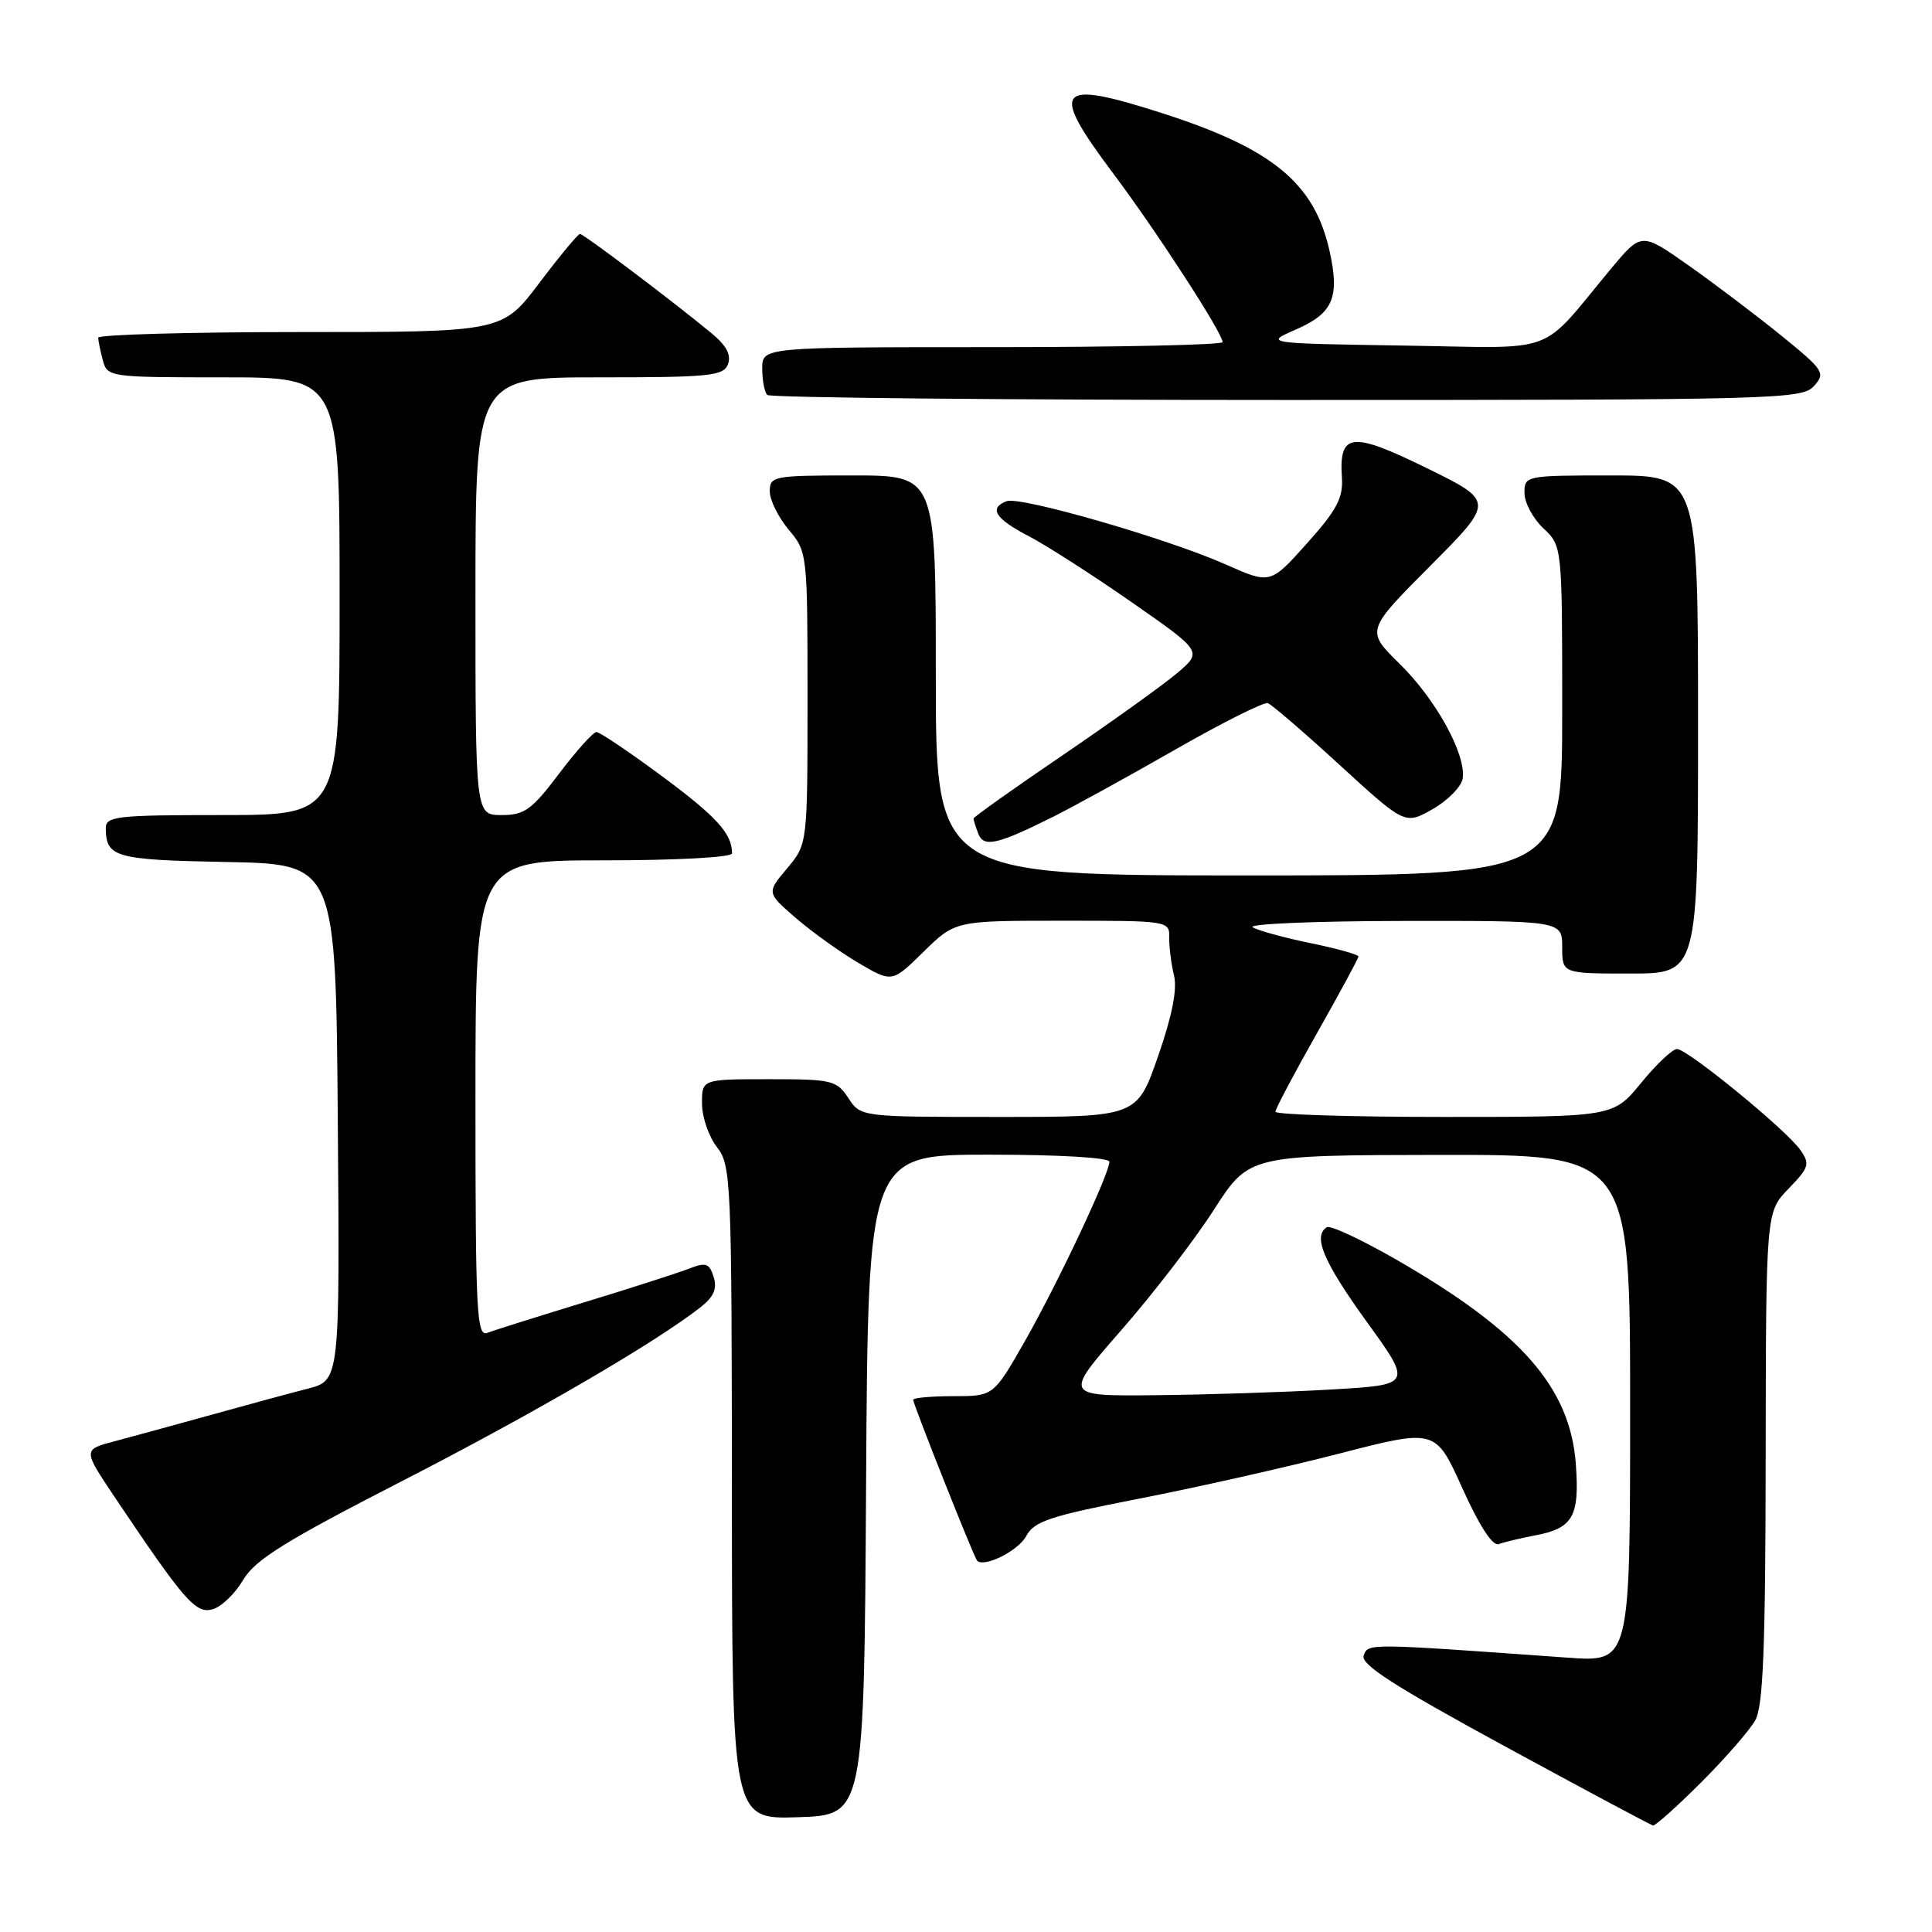 <?xml version="1.0" encoding="UTF-8" standalone="no"?>
<!DOCTYPE svg PUBLIC "-//W3C//DTD SVG 1.1//EN" "http://www.w3.org/Graphics/SVG/1.1/DTD/svg11.dtd" >
<svg xmlns="http://www.w3.org/2000/svg" xmlns:xlink="http://www.w3.org/1999/xlink" version="1.1" viewBox="0 0 256 256">
 <g >
 <path fill="currentColor"
d=" M 225.41 236.18 C 228.62 232.97 231.85 229.26 232.59 227.93 C 233.63 226.04 233.94 218.30 233.96 193.05 C 234.00 160.60 234.00 160.60 236.99 157.51 C 239.72 154.69 239.86 154.24 238.55 152.37 C 236.68 149.70 223.60 139.00 222.21 139.00 C 221.62 139.00 219.47 141.02 217.45 143.50 C 213.76 148.00 213.76 148.00 191.38 148.00 C 179.07 148.00 169.00 147.69 169.00 147.31 C 169.00 146.94 171.47 142.26 174.50 136.91 C 177.52 131.57 180.00 126.99 180.00 126.74 C 180.00 126.48 177.19 125.70 173.75 124.99 C 170.31 124.29 166.82 123.34 166.00 122.88 C 165.17 122.43 174.04 122.05 185.75 122.03 C 207.00 122.00 207.00 122.00 207.00 125.50 C 207.00 129.00 207.00 129.00 216.00 129.00 C 225.00 129.00 225.00 129.00 225.00 96.00 C 225.00 63.00 225.00 63.00 213.50 63.00 C 202.13 63.00 202.00 63.03 202.00 65.33 C 202.00 66.60 203.13 68.71 204.50 70.00 C 207.00 72.35 207.00 72.35 207.00 94.17 C 207.00 116.00 207.00 116.00 165.50 116.00 C 124.00 116.00 124.00 116.00 124.00 89.50 C 124.00 63.00 124.00 63.00 113.00 63.00 C 102.48 63.00 102.00 63.09 102.00 65.11 C 102.00 66.26 103.13 68.55 104.50 70.18 C 106.98 73.13 107.00 73.32 107.00 92.50 C 107.00 111.85 107.00 111.85 104.29 115.07 C 101.58 118.29 101.58 118.29 105.46 121.65 C 107.60 123.50 111.35 126.18 113.78 127.61 C 118.21 130.21 118.21 130.21 122.39 126.10 C 126.58 122.00 126.58 122.00 140.78 122.00 C 154.85 122.00 154.98 122.02 154.93 124.25 C 154.91 125.49 155.19 127.73 155.56 129.24 C 156.01 131.09 155.32 134.59 153.44 139.99 C 150.65 148.00 150.65 148.00 132.35 148.00 C 114.05 148.00 114.05 148.00 112.41 145.50 C 110.86 143.14 110.26 143.00 101.88 143.00 C 93.00 143.00 93.00 143.00 93.02 146.25 C 93.03 148.04 93.92 150.62 95.00 152.00 C 96.87 154.39 96.96 156.37 96.98 197.79 C 97.00 241.08 97.00 241.08 105.75 240.79 C 114.50 240.50 114.50 240.50 114.76 196.75 C 115.02 153.00 115.02 153.00 131.01 153.00 C 140.38 153.00 147.00 153.39 147.00 153.94 C 147.00 155.55 140.13 170.11 135.78 177.75 C 131.64 185.00 131.64 185.00 126.32 185.00 C 123.39 185.00 121.00 185.22 121.00 185.48 C 121.00 186.08 129.07 206.39 129.47 206.80 C 130.41 207.75 134.93 205.49 135.97 203.55 C 137.03 201.57 139.08 200.89 150.94 198.58 C 158.50 197.11 170.43 194.42 177.45 192.61 C 190.22 189.31 190.22 189.31 193.77 197.20 C 196.04 202.23 197.79 204.91 198.59 204.60 C 199.29 204.34 201.45 203.82 203.39 203.45 C 208.42 202.51 209.31 200.96 208.81 194.05 C 208.07 183.82 201.51 176.37 184.83 166.80 C 180.33 164.22 176.27 162.33 175.82 162.61 C 173.92 163.78 175.35 167.17 181.07 175.10 C 187.15 183.50 187.15 183.50 176.32 184.12 C 170.37 184.47 159.97 184.80 153.21 184.87 C 140.93 185.00 140.93 185.00 148.58 176.25 C 152.79 171.44 158.32 164.25 160.86 160.28 C 165.50 153.07 165.50 153.07 190.75 153.03 C 216.00 153.00 216.00 153.00 216.00 186.62 C 216.00 220.24 216.00 220.24 207.75 219.65 C 180.99 217.73 181.31 217.74 180.70 219.35 C 180.24 220.53 184.66 223.37 199.30 231.34 C 209.86 237.08 218.74 241.83 219.04 241.89 C 219.33 241.95 222.20 239.38 225.41 236.18 Z  M 32.20 209.38 C 33.80 206.67 37.65 204.27 53.33 196.22 C 70.93 187.18 86.97 177.83 92.87 173.18 C 94.59 171.82 95.05 170.74 94.56 169.20 C 93.98 167.36 93.55 167.22 91.20 168.14 C 89.71 168.71 83.48 170.72 77.33 172.59 C 71.19 174.47 65.45 176.27 64.58 176.61 C 63.16 177.15 63.00 174.03 63.00 145.61 C 63.00 114.00 63.00 114.00 80.00 114.00 C 89.66 114.00 97.00 113.60 97.00 113.08 C 97.00 110.46 94.99 108.24 87.76 102.88 C 83.40 99.65 79.47 97.00 79.03 97.00 C 78.60 97.00 76.37 99.48 74.09 102.50 C 70.46 107.31 69.50 108.00 66.47 108.00 C 63.00 108.00 63.00 108.00 63.00 79.00 C 63.00 50.00 63.00 50.00 79.39 50.00 C 94.06 50.00 95.86 49.82 96.46 48.26 C 96.92 47.05 96.26 45.79 94.31 44.18 C 89.37 40.08 77.34 31.00 76.85 31.00 C 76.59 31.00 74.16 33.92 71.46 37.50 C 66.55 44.00 66.55 44.00 39.78 44.00 C 25.05 44.00 13.01 44.34 13.01 44.75 C 13.02 45.16 13.30 46.51 13.63 47.75 C 14.22 49.96 14.51 50.00 29.62 50.00 C 45.00 50.00 45.00 50.00 45.00 79.00 C 45.00 108.00 45.00 108.00 29.50 108.00 C 15.40 108.00 14.00 108.16 14.02 109.75 C 14.05 113.61 15.23 113.94 30.04 114.22 C 44.50 114.50 44.50 114.50 44.76 148.71 C 45.03 182.92 45.03 182.92 40.76 184.01 C 38.42 184.61 32.67 186.17 28.00 187.47 C 23.32 188.77 17.58 190.34 15.24 190.96 C 10.98 192.08 10.98 192.08 15.14 198.29 C 24.42 212.12 25.91 213.84 28.14 213.25 C 29.29 212.95 31.12 211.21 32.20 209.38 Z  M 139.50 108.25 C 142.25 106.88 149.57 102.85 155.77 99.30 C 161.97 95.75 167.47 93.00 167.99 93.17 C 168.51 93.35 172.81 97.05 177.55 101.40 C 186.17 109.29 186.17 109.29 189.84 107.21 C 191.85 106.06 193.64 104.24 193.81 103.17 C 194.30 100.01 190.30 92.71 185.47 87.97 C 180.98 83.56 180.98 83.56 189.51 74.99 C 198.03 66.43 198.03 66.43 189.02 62.01 C 179.06 57.13 177.41 57.32 177.81 63.29 C 177.99 65.97 177.14 67.58 173.18 72.00 C 168.33 77.42 168.33 77.42 162.41 74.79 C 154.72 71.37 135.17 65.72 133.38 66.41 C 130.99 67.33 131.86 68.72 136.25 71.01 C 138.59 72.22 144.74 76.17 149.93 79.78 C 159.35 86.34 159.35 86.34 155.93 89.23 C 154.04 90.82 147.21 95.71 140.75 100.11 C 134.29 104.50 129.00 108.26 129.00 108.46 C 129.00 108.67 129.28 109.56 129.62 110.45 C 130.34 112.33 132.10 111.94 139.50 108.25 Z  M 240.35 51.16 C 241.92 49.43 241.70 49.07 235.96 44.41 C 232.62 41.71 227.11 37.54 223.70 35.14 C 217.50 30.78 217.50 30.78 213.50 35.57 C 203.74 47.28 206.89 46.11 186.00 45.79 C 167.50 45.50 167.50 45.50 171.76 43.64 C 176.66 41.50 177.55 39.38 176.16 33.20 C 174.15 24.25 168.59 19.69 154.04 15.01 C 139.90 10.47 138.98 11.62 147.57 23.07 C 153.27 30.67 162.00 44.14 162.00 45.33 C 162.00 45.70 148.28 46.00 131.50 46.00 C 101.00 46.00 101.00 46.00 101.00 48.83 C 101.00 50.39 101.30 51.97 101.67 52.33 C 102.03 52.70 133.01 53.00 170.51 53.00 C 235.38 53.00 238.77 52.91 240.35 51.16 Z "/>
</g>
</svg>